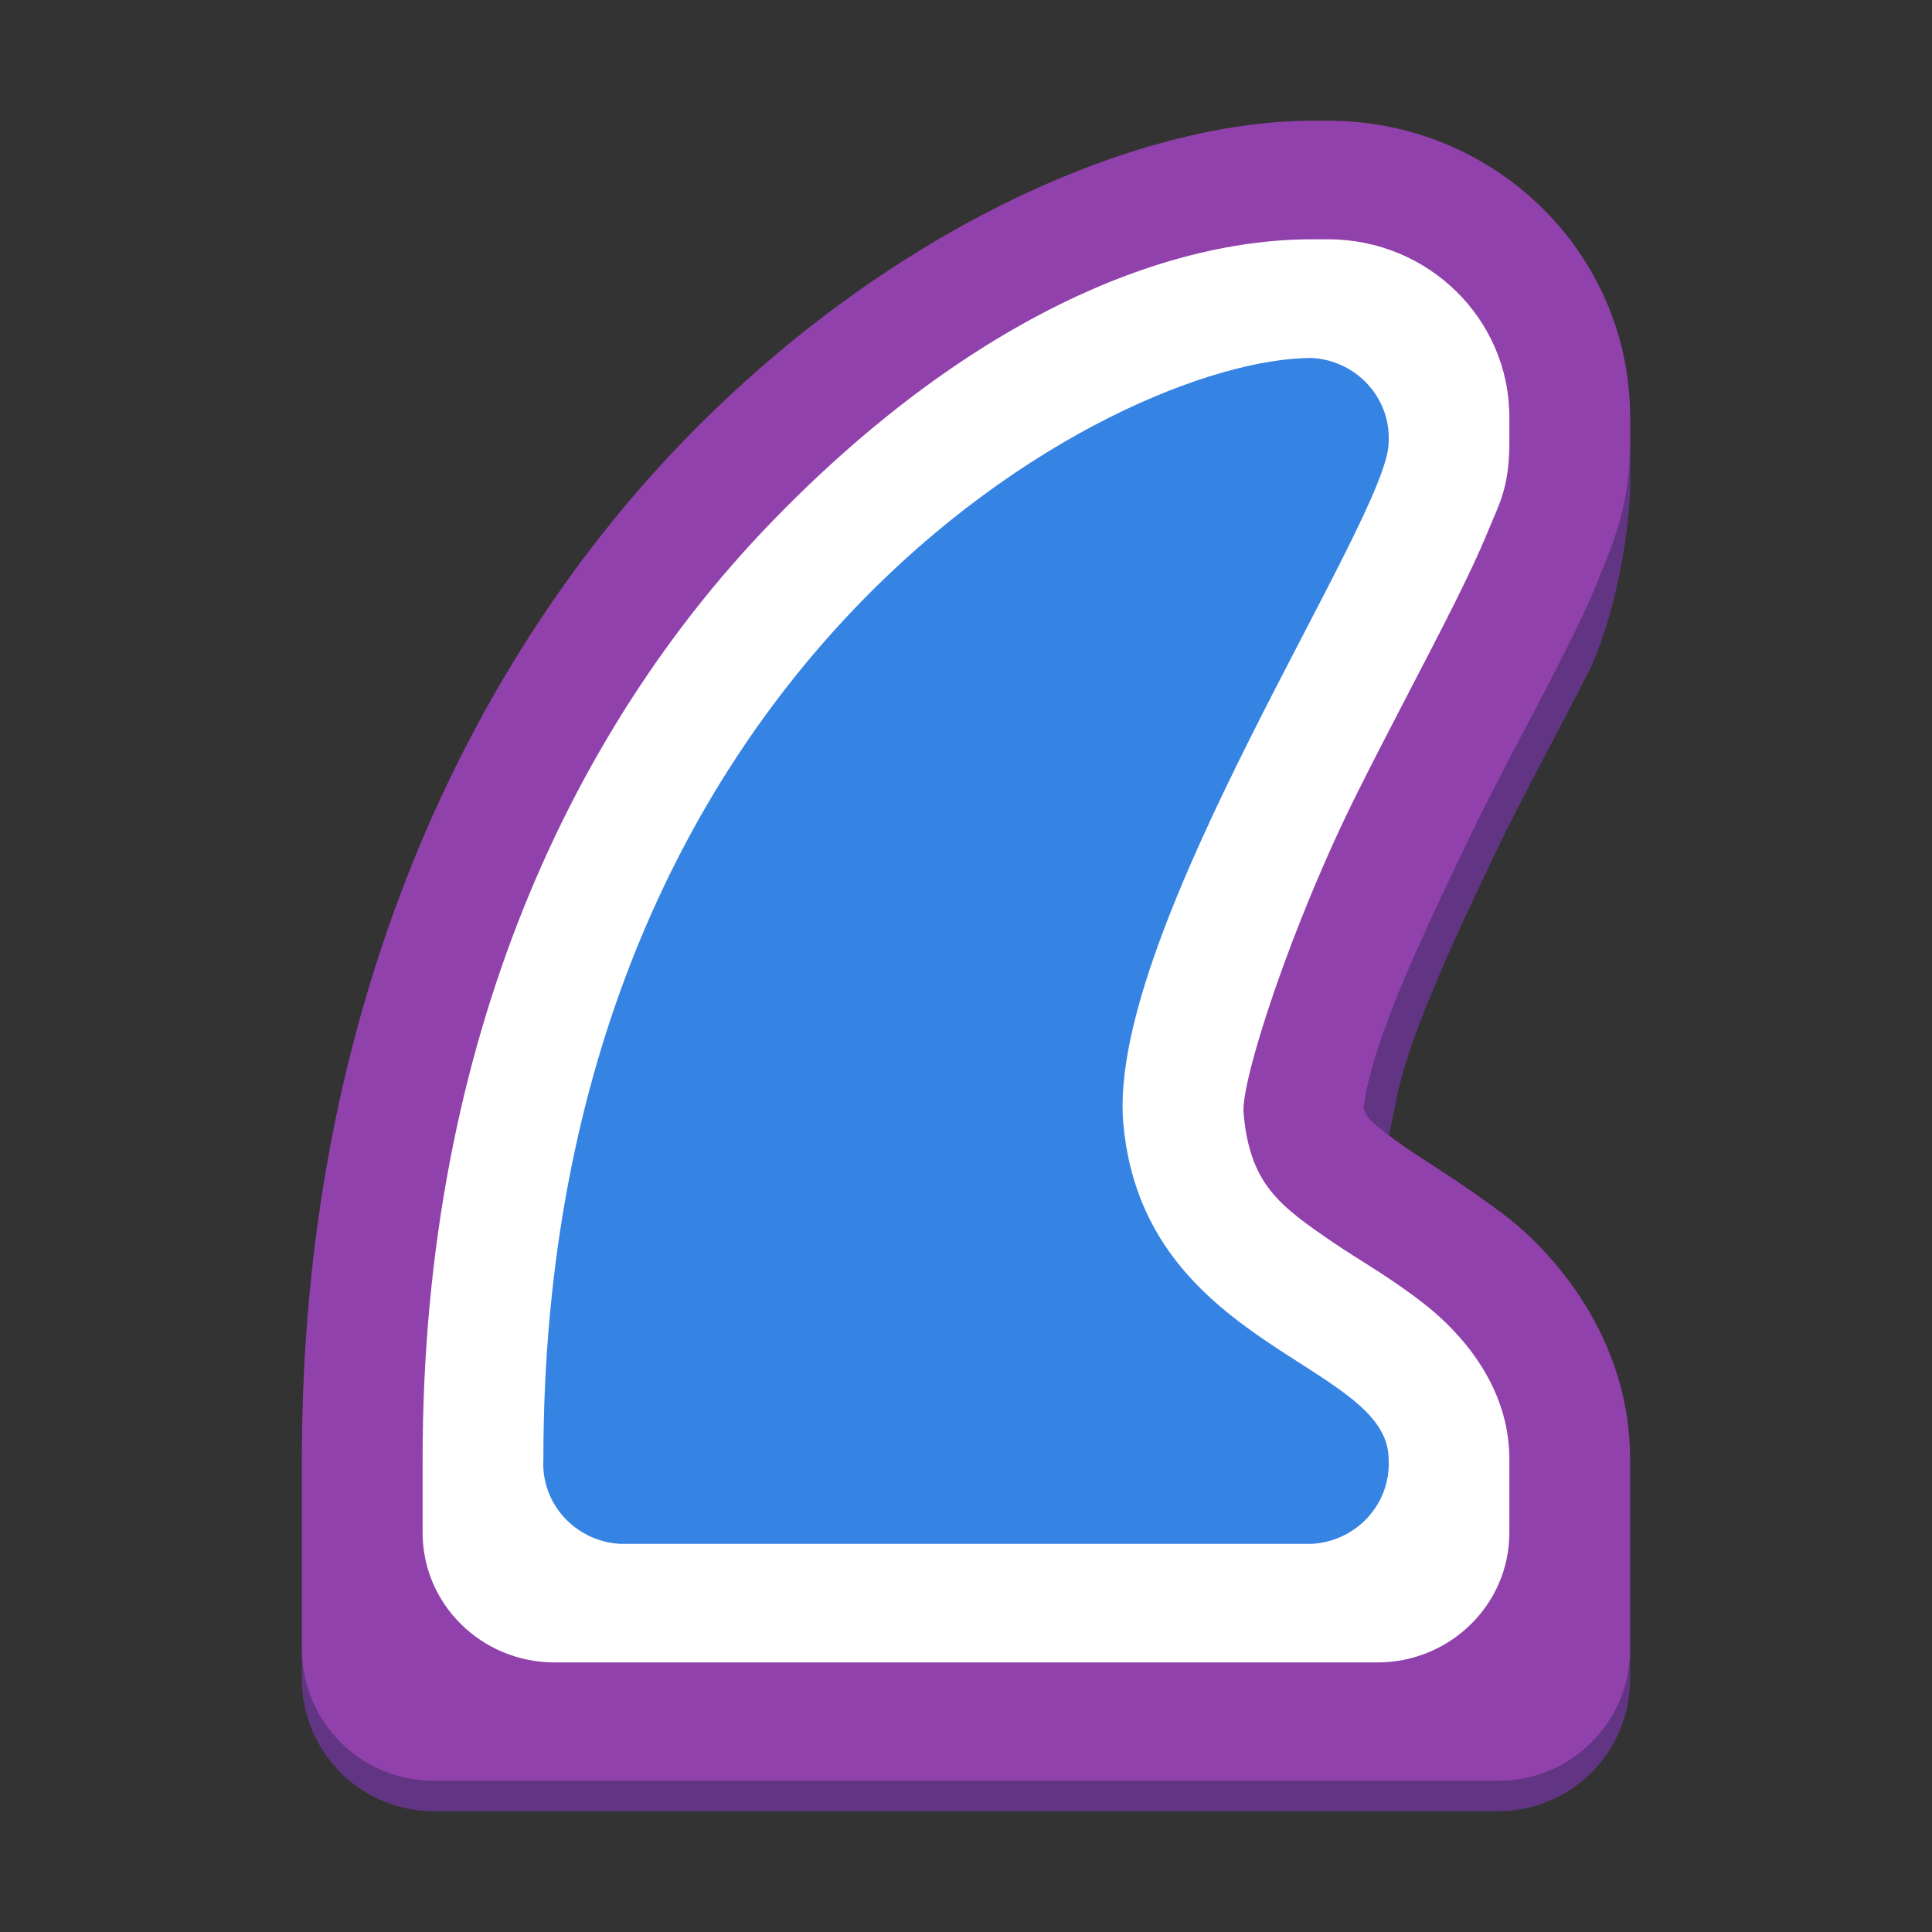 <?xml version="1.0" encoding="UTF-8"?>
<svg height="128px" viewBox="0 0 128 128" width="128px" xmlns="http://www.w3.org/2000/svg" xmlns:xlink="http://www.w3.org/1999/xlink">
    <rect x="0" y="0" width="128" height="128" fill="#333333" stroke="none"/>
    <clipPath id="a">
        <path d="m 20 92 h 88 v 28 h -88 z m 0 0"/>
    </clipPath>
    <clipPath id="b">
        <path d="m 15 87.191 h 98 v 37.809 h -98 z m 5.156 3 c -0.098 1.996 -0.156 4.023 -0.156 6.094 v 12.965 c 0 4.832 3.918 8.75 8.75 8.75 h 70.5 c 4.832 0 8.75 -3.918 8.75 -8.75 v -12.965 c 0 -2.215 -0.383 -4.246 -0.992 -6.094 z m 0 0"/>
    </clipPath>
    <path d="m 108 27.613 c -1 0.012 -2 0.031 -2 0.031 v 1.684 c 0 3.844 -1.02 5.957 -1.812 7.977 c -0.715 1.84 -1.574 3.551 -2.531 5.457 c -1.871 3.742 -4.227 7.934 -6.324 12.32 c -3.344 7.004 -6.23 12.977 -6.949 17.852 c -0.055 0.359 -0.027 0.926 0.129 1.34 c 0.16 0.41 0.242 0.473 0.234 0.465 c 0.551 1.074 1.07 1.801 2.742 2.992 l 0.992 -4.691 c 0.672 -3.785 3.242 -9.523 6.473 -16.285 c 2.027 -4.234 4.359 -8.391 6.293 -12.258 c 1.578 -3.148 2.797 -8.98 2.773 -12.926 c -0.008 -1.32 -0.02 -2.645 -0.02 -3.957 z m 0 0" fill="#613583"/>
    <path d="m 86.906 8 c -11.641 0 -28.316 7.266 -42.016 21.625 s -24.891 36.93 -24.891 67.047 v 12.734 c 0 4.746 3.918 8.594 8.75 8.594 h 70.5 c 4.832 0 8.75 -3.848 8.75 -8.594 v -12.734 c 0 -8.109 -5.191 -13.848 -8.523 -16.324 c -3.137 -2.336 -5.164 -3.473 -6.621 -4.512 c -1.625 -1.156 -2.145 -1.637 -2.324 -1.98 c -0.125 -0.246 -0.219 -0.297 -0.168 -0.641 c 0.637 -4.324 3.438 -10.301 6.781 -17.297 c 2.059 -4.312 4.402 -8.484 6.309 -12.289 c 0.953 -1.902 1.844 -3.672 2.602 -5.621 c 0.75 -1.914 1.945 -4.473 1.945 -8.68 v -1.688 c 0 -10.848 -8.953 -19.641 -20 -19.641 z m -27.707 55.812 c -0.754 3.617 -1.113 7.535 -0.719 11.984 c 0.355 3.992 1.539 7.562 3.102 10.773 h -8.965 c 1.043 -9.168 3.43 -16.668 6.582 -22.758 z m 0 0" fill="#9141ac"/>
    <path d="m 86.906 15.855 c -10.703 0 -23.781 6.145 -36.18 19.141 c -12.398 12.996 -22.727 33.402 -22.727 61.676 v 4.875 c 0 4.746 3.918 8.594 8.75 8.594 h 54.5 c 4.832 0 8.75 -3.848 8.75 -8.594 v -4.875 c 0 -4.859 -3.238 -8.383 -5.543 -10.207 c -2.305 -1.824 -4.398 -2.965 -6.176 -4.18 c -3.559 -2.438 -5.473 -3.848 -5.891 -8.543 c -0.191 -2.129 3.164 -12.488 7.574 -21.293 c 2.203 -4.402 4.488 -8.652 6.309 -12.289 c 0.91 -1.816 1.703 -3.473 2.352 -5.066 c 0.648 -1.598 1.375 -2.734 1.375 -5.766 v -1.688 c 0 -6.508 -5.375 -11.785 -12 -11.785 z m -4.848 17.066 c -0.062 0.125 -0.082 0.18 -0.145 0.305 c -1.652 3.305 -3.977 7.633 -6.309 12.289 c -4.664 9.316 -10.098 19.012 -9.156 29.598 c 0.855 9.598 6.941 15.805 11.742 19.316 h -34.094 c 0.523 -23.285 8.82 -38.746 18.305 -48.688 c 6.77 -7.098 14.586 -10.992 19.656 -12.82 z m 0 0" fill="#ffffff"/>
    <path d="m 36 96.672 c -0.172 2.93 2.105 5.445 5.09 5.613 h 45.82 c 2.98 -0.168 5.262 -2.684 5.09 -5.613 c 0 -6.426 -16.254 -7.34 -17.578 -22.242 c -1.133 -12.719 17.578 -40.105 17.578 -45.105 c 0.172 -2.93 -2.109 -5.441 -5.09 -5.609 c -13.039 0 -50.91 20.094 -50.91 72.957 z m 0 0" fill="#3584e4"/>
    <g clip-path="url(#a)">
        <g clip-path="url(#b)">
            <path d="m 20.156 92.191 c -0.098 1.996 -0.156 4.023 -0.156 6.094 v 12.965 c 0 4.832 3.918 8.75 8.75 8.75 h 70.5 c 4.832 0 8.75 -3.918 8.75 -8.75 v -12.965 c 0 -2.215 -0.383 -4.246 -0.992 -6.094 z m 0 0" fill="#613583"/>
        </g>
    </g>
</svg>
